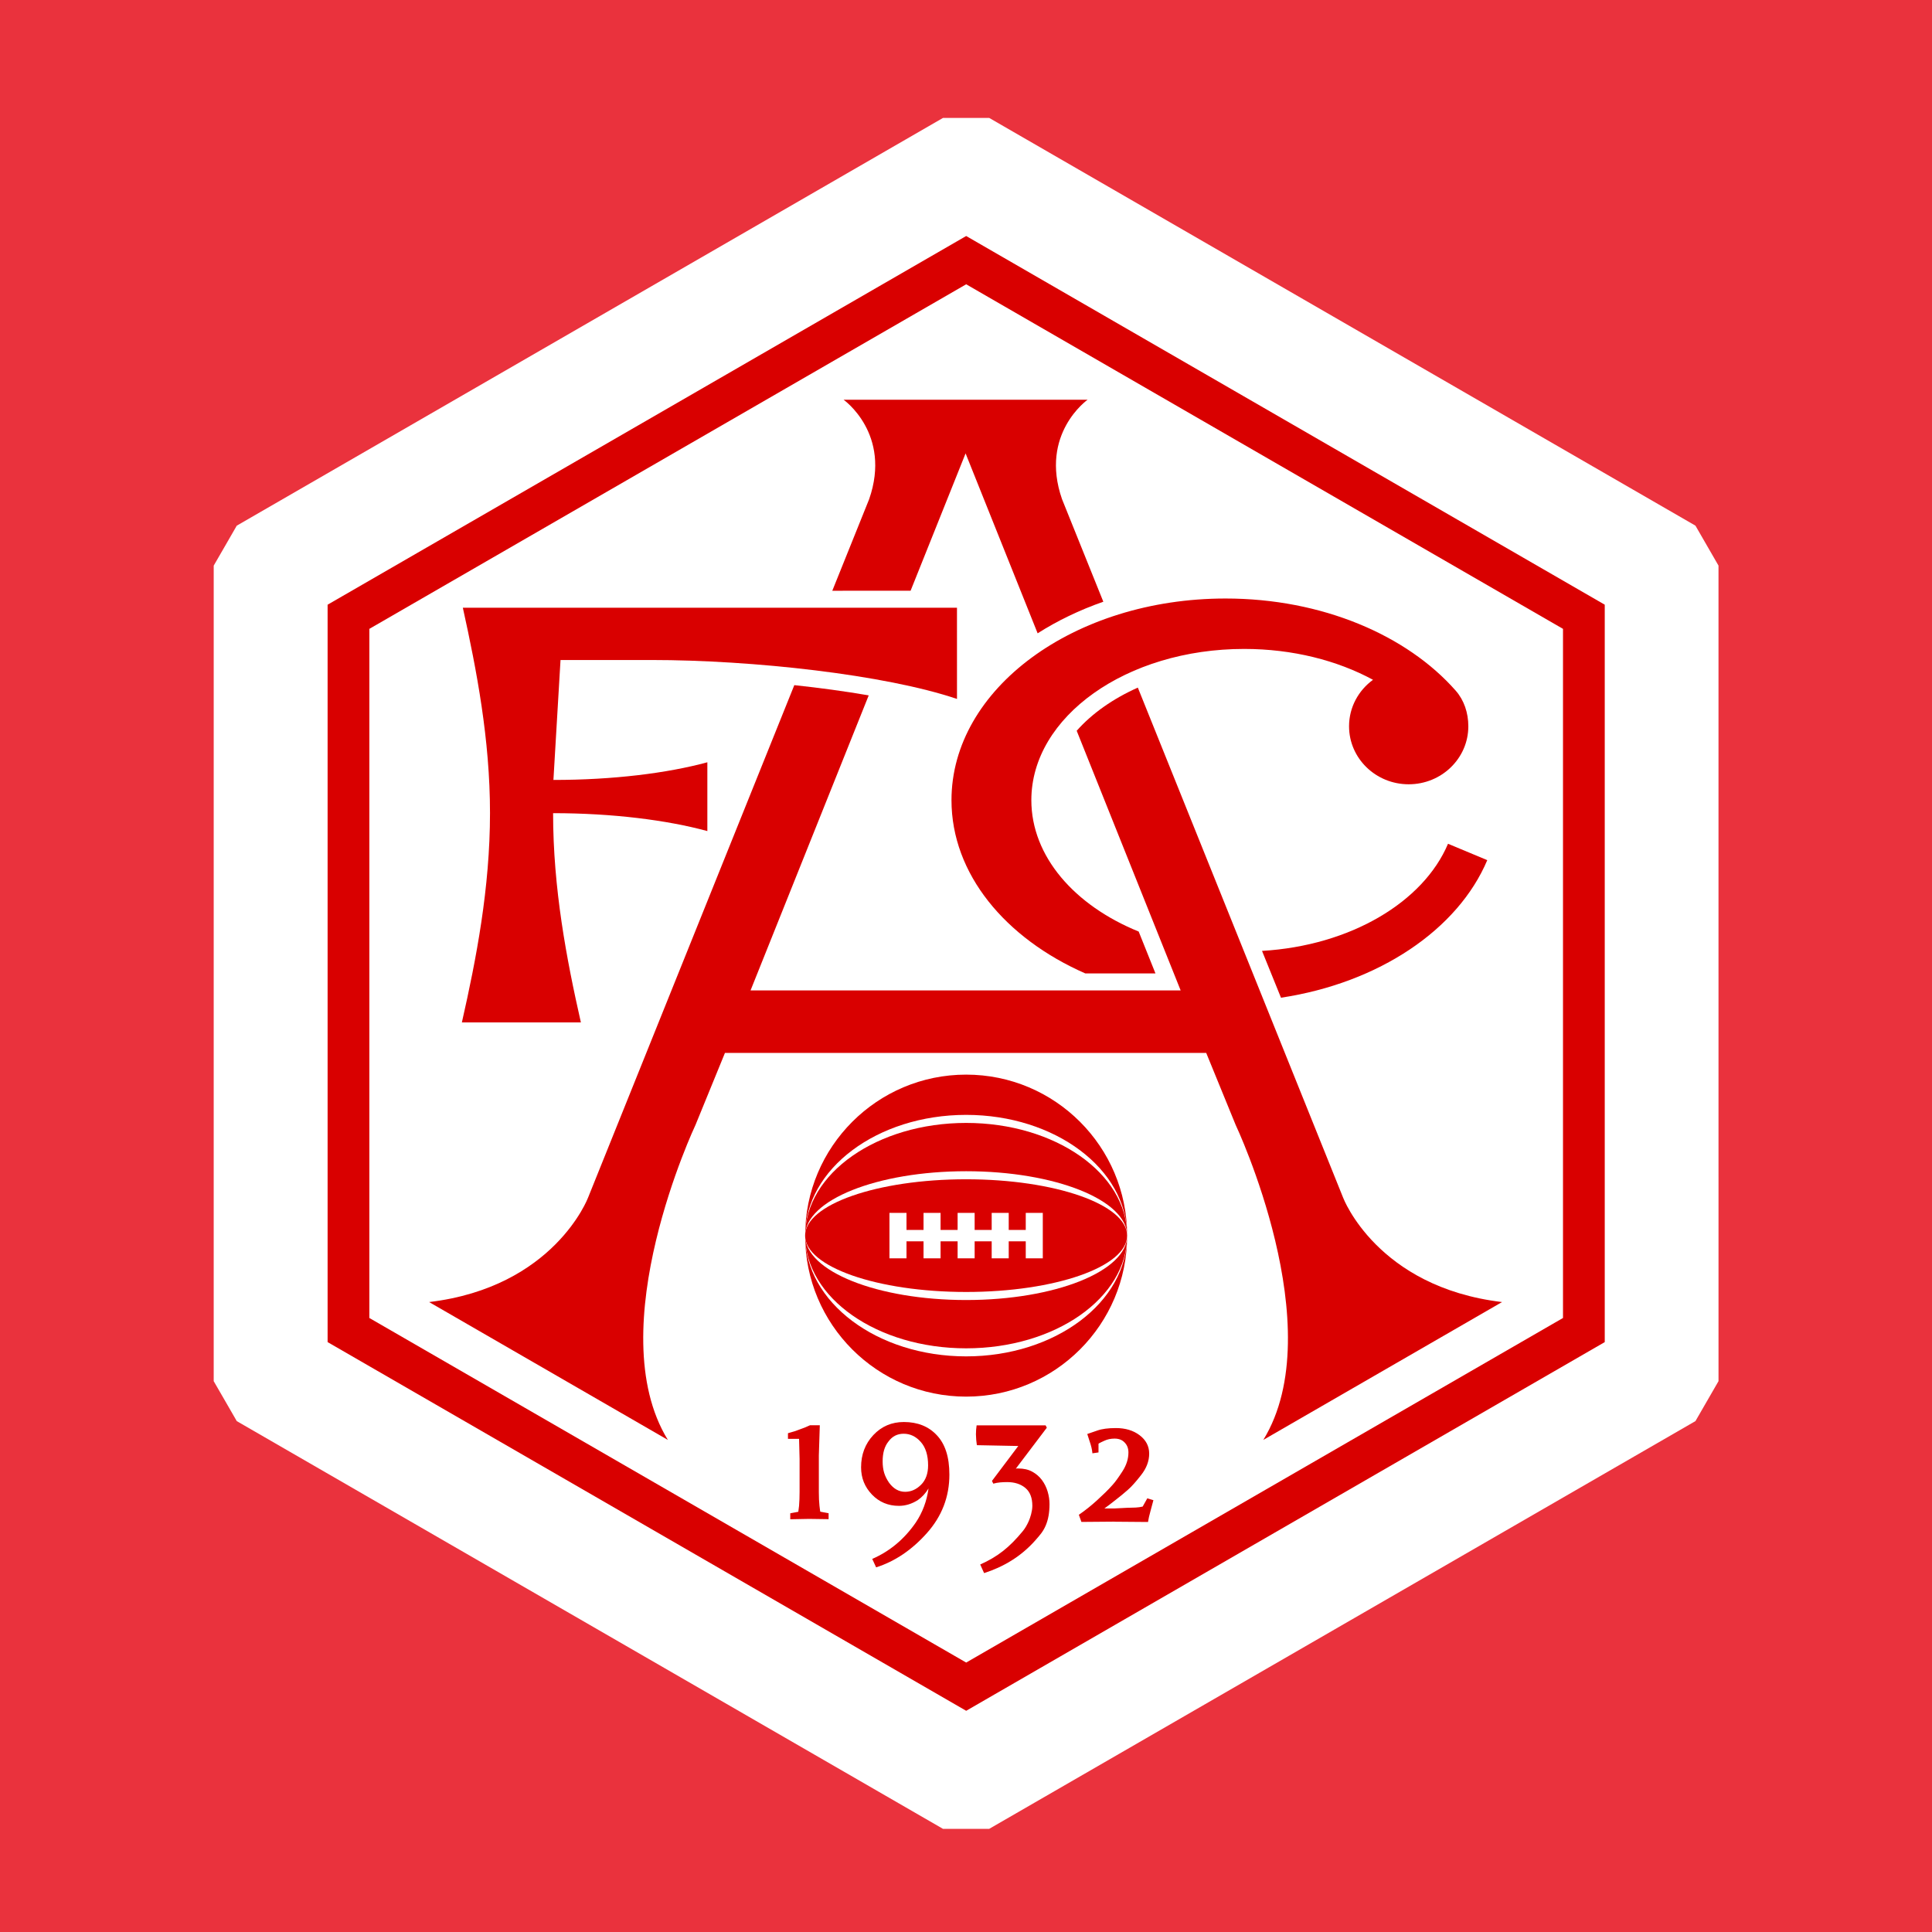 <svg xmlns="http://www.w3.org/2000/svg" viewBox="0 0 340.157 340.157" overflow="visible" enable-background="new 0 0 340.157 340.157"><switch><g><path fill="#EA323D" d="M340.157,340.157H0V0h340.157V340.157z"/><path fill="#fff" d="m170.1 322l4.059-.003 124.35-71.791 2.029-3.517 2.031-3.516-.002-143.59-2.029-3.517-2.029-3.517-124.35-71.79h-4.061-4.061l-124.35 71.792-2.027 3.517-2.031 3.517-.002 143.59 2.033 3.516 2.027 3.517 124.35 71.793h4.06"/><path fill="#d90000" d="m65.03 232.05v-121.33l105.08-60.667 105.08 60.667v121.33l-105.08 60.668-105.08-60.667m105.08 69.16l112.43-64.914v-129.83l-112.43-64.913-112.43 64.913v129.83l112.43 64.913"/><g><path fill="#d90000" d="m97.44 137.32c10.473 0 19.999-1.18 27.1-3.109v12.11c-7.101-1.929-16.687-3.15-27.16-3.15 0 13.21 2.359 25.678 4.893 36.838h-20.952c2.533-11.16 4.951-23.669 4.951-36.88 0-12.914-2.355-25.16-4.782-36.13h87l.003 16.06c-12.645-4.277-35.975-6.855-53.805-6.855h-16l-1.249 21.11"/><path fill="#d90000" d="m200.33 121.06l36.15 89.82c0 0 5.953 15.734 27.977 18.367l-42.03 24.268c12.06-19.635-4.872-55.46-4.872-55.46l-5.185-12.678h-84.73l-5.185 12.678c0 0-16.927 35.821-4.872 55.46l-42.03-24.268c22.02-2.633 27.977-18.367 27.977-18.367l36.32-90.25c4.492.481 8.932 1.082 13.1 1.802l-20.807 51.951h75.73l-18.305-45.721c2.706-3.056 6.401-5.656 10.769-7.601m-53.799-17.05l6.491-16.13c4-11.5-4.5-17.5-4.5-17.5h42.955c0 0-8.5 6-4.5 17.5l7.273 18.06c-4.194 1.464-8.08 3.341-11.566 5.563l-12.685-31.677-9.683 24.18-13.785.004"/><path fill="#d90000" d="m222.2 167.42c15.548-.917 28.398-8.581 32.745-18.862l6.911 2.884c-5.166 12.221-19.06 21.61-36.32 24.22l-3.339-8.243"/><path fill="#d90000" d="m200.48 164.01c1.461 3.647 2.509 6.256 2.955 7.371-1.825 0-6.396.006-12.351.006-14.11-6.196-23.561-17.534-23.561-30.504 0-19.609 21.602-35.506 48.25-35.506 16.986 0 31.933 6.459 40.527 16.225 1.468 1.667 2.221 3.905 2.221 6.271 0 5.64-4.699 10.212-10.5 10.212-5.799 0-10.5-4.572-10.5-10.212 0-3.349 1.658-6.321 4.218-8.184-6.295-3.41-14.158-5.435-22.686-5.435-20.694 0-37.47 11.922-37.47 26.629.002 9.903 7.609 18.539 18.895 23.13"/></g><g><path fill="#d90000" d="m153.52 263.14c1.277 1.325 2.861 1.988 4.75 1.988 1.158 0 2.273-.344 3.346-1.029.715-.496 1.337-1.172 1.865-2.03-.307 2.23-1.057 4.23-2.248 6-2.01 2.916-4.563 5.05-7.662 6.402l.686 1.486c3.303-1.048 6.277-3.055 8.925-6.02 2.647-2.965 3.972-6.4 3.972-10.308 0-1.563-.188-2.921-.563-4.074s-.928-2.11-1.658-2.873c-1.447-1.544-3.379-2.316-5.795-2.316-2.145 0-3.938.769-5.375 2.302-1.438 1.535-2.156 3.428-2.156 5.678 0 1.869.638 3.464 1.913 4.79m8.643-1.722c-.826.828-1.76 1.241-2.799 1.241-1.09 0-2.027-.522-2.811-1.571-.41-.589-.703-1.179-.883-1.77-.179-.59-.268-1.267-.268-2.027 0-1.485.34-2.647 1.021-3.484.665-.913 1.56-1.371 2.684-1.371 1.159 0 2.164.486 3.02 1.457.854.971 1.279 2.342 1.279 4.112 0 1.446-.413 2.585-1.239 3.413"/><path fill="#d90000" d="m182.36 271.11c.688-.787 1.268-1.394 1.747-2.504.461-1.067.675-2.325.675-3.788 0-.731-.109-1.468-.33-2.211s-.555-1.418-1-2.02c-.45-.606-1.021-1.099-1.71-1.476s-1.505-.564-2.445-.564h-.24l-.209.033 5.459-7.21-.209-.412h-12.15c-.04.252-.07.515-.09.789-.02.273-.029.537-.029.788 0 .525.082 1.454.162 1.91l7.291.143-4.635 6.153.24.479c.4-.115.805-.188 1.215-.223.41-.035.816-.052 1.216-.052 1.319 0 2.39.343 3.21 1.029.82.685 1.23 1.736 1.23 3.153 0 .938-.354 2.065-.643 2.718-.291.65-.625 1.234-1.042 1.741-2.333 2.834-4.394 4.486-7.493 5.866l.686 1.516c3.302-1.067 6.451-2.833 9.1-5.856"/><g><path fill="#d90000" d="m144.05 256.25l.164-5.183h-1.573c-.531.259-1.138.504-1.817.735-.164.055-.422.149-.777.286-.068.027-.463.143-1.184.347v.776h1.953l.094 3.695v5.759c0 .912-.031 1.743-.094 2.491l-.145 1.123-1.402.266v.817l3.211-.062 3.289.047v-.816l-1.434-.265c-.041-.068-.098-.445-.174-1.133-.074-.687-.111-1.513-.111-2.479v-6.404"/><path fill="#d90000" d="m144.17 256.25l.164-5.183-.25-.008-.164 5.183.25.008m.039-5.311h-1.573v.25h1.573v-.25m.125.128l.004-.129h-.129v.125l.125.004m-1.753-.116c-.525.256-1.127.499-1.804.729l.08.236c.686-.232 1.296-.479 1.833-.741l-.109-.224m.055-.012h-.028l-.026.013.055.112v-.125zm-1.858.741c-.167.056-.427.152-.781.288l.089.233c.354-.136.611-.23.771-.284l-.079-.237m.079.237l-.039-.118.039.118m-.862.052c-.051.021-.453.14-1.173.343l.068.24c.725-.205 1.111-.317 1.197-.352l-.092-.231m.002 0h-.002l.046.116-.044-.117m-1.265.464v.776h.25v-.776h-.25m.09-.12l-.09.025v.095h.125l-.035-.12m.035 1.021h1.953v-.25h-1.953v.25m-.125-.125v.125h.125v-.125h-.125m1.953.003l.094 3.696.25-.007-.094-3.696-.25.007m.25-.007l-.004-.121h-.121v.125l.125-.004m-.156 3.699v5.759h.25v-5.759h-.25m.25 0v-.003l-.125.003h.125m-.25 5.759c0 .909-.031 1.736-.094 2.481l.249.021c.063-.753.095-1.587.095-2.502h-.25m.25 0h-.125.125m-.344 2.476l-.144 1.123.247.032.145-1.123-.248-.032m.249.032v-.003-.003l-.124-.011.123.017m-.291.984l-1.402.265.047.246 1.402-.266-.047-.245m.046.245l.089-.017.011-.09-.123-.017.023.124m-1.55.143v.817h.25v-.817h-.25m.101-.123l-.102.02v.104h.125l-.023-.124m.026 1.065l3.211-.062-.005-.25-3.211.062.005.25m-.127-.125v.127l.127-.002-.002-.125h-.125m3.334.064l3.289.047.004-.25-3.289-.047-.004.25m.003-.25h-.003-.002l.003.125.002-.125m3.413.172v-.816h-.25v.816h.25m-.127.125l.127.002v-.127h-.125l-.002.125m.024-1.065l-1.433-.265-.045.246 1.432.265.046-.246m.103.123v-.104l-.103-.02-.022.123h.125m-1.452-.328c-.014 0-.086-.405-.156-1.082l-.248.027c.079.698.121 1.047.19 1.184l.214-.129m-.213.129l.029.048.056.011.021-.123-.106.064m.057-1.211c-.074-.681-.111-1.503-.111-2.465h-.25c0 .969.037 1.799.113 2.492l.248-.027m0 0l-.125.014.125-.014m-.111-2.465v-6.406h-.25v6.406h.25m-.25 0h.125-.125m0-6.41v.002.002h.125l-.125-.004"/></g><g><path fill="#d90000" d="m196.22 267.8l5.801.047c.068-.462.205-1.059.409-1.793l.491-1.833-.859-.265-.797 1.419c-.068.015-.293.056-.674.124-.422.055-.879.082-1.368.082-.409 0-.979.023-1.716.07-.734.047-1.19.07-1.367.07h-2.082c.381-.272.768-.559 1.163-.857.395-.3.763-.586 1.103-.858.762-.585 1.497-1.191 2.205-1.818.299-.259.643-.605 1.031-1.042.388-.436.799-.933 1.234-1.49.939-1.186 1.41-2.425 1.41-3.719 0-1.266-.545-2.312-1.635-3.135-1.088-.824-2.457-1.236-4.104-1.236-1.348 0-2.424.143-3.227.429l-1.654.571.367 1.143c.273.775.436 1.456.49 2.041l.838-.123v-1.491c.096-.081.273-.184.531-.306.15-.068.327-.15.531-.246.559-.271 1.191-.408 1.9-.408.776 0 1.389.238 1.84.715.477.477.715 1.097.715 1.859 0 1.145-.357 2.271-1.072 3.381-.716 1.11-1.299 1.91-1.748 2.4-.395.45-.838.913-1.328 1.39s-.967.927-1.43 1.349c-1.049.953-2.09 1.784-3.125 2.492l.387 1.086 5.74-.048"/><path fill="#d90000" d="m196.22 267.92l5.799.047.002-.25-5.799-.047-.002.25m5.924-.06c.067-.454.203-1.047.406-1.777l-.24-.067c-.206.736-.344 1.338-.413 1.808l.247.036m-.125.107h.109l.016-.107-.123-.019-.002.125m.531-1.885l.492-1.834-.241-.064-.491 1.833.24.065m0 0l-.12-.034.12.034m.408-1.986l-.86-.265-.073.238.86.266.073-.239m.084.151l.031-.116-.115-.035-.037.119.121.032m-1.09-.358l-.797 1.42.219.122.796-1.419-.218-.123m.146-.058l-.097-.03-.049.088.109.062.037-.12m-.859 1.416c-.064.014-.29.055-.671.123l.044.246c.382-.068.605-.109.678-.124l-.051-.245m.051.245l.055-.012.029-.05-.109-.062.025.124m-.716-.123c-.415.054-.866.081-1.352.081v.25c.495 0 .956-.027 1.384-.083l-.032-.248m.032.248h.004.002l-.021-.123.015.124m-1.383-.167c-.413 0-.987.023-1.724.07l.017.25c.733-.047 1.304-.07 1.707-.07v-.25m0 .25v-.125.125m-1.724-.18c-.733.047-1.191.07-1.359.07v.25c.186 0 .64-.023 1.376-.07l-.017-.25m.017.25l-.009-.125.009.125m-1.376-.179h-2.082v.25h2.082v-.25m0 .25v-.125.125m-2.01-.024c.382-.273.771-.56 1.166-.86l-.15-.198c-.395.299-.781.584-1.161.855l.145.203m-.146-.203l-.317.227h.391v-.125l-.074-.102m1.312-.657c.396-.3.764-.586 1.105-.859l-.156-.195c-.34.271-.706.557-1.1.856l.151.198m-.15-.198l.075.1-.075-.1m1.253-.66c.765-.587 1.502-1.194 2.212-1.823l-.166-.188c-.706.625-1.438 1.229-2.198 1.813l.152.198m-.152-.198h-.002l.078.098-.076-.099m2.363-1.625c.305-.264.652-.614 1.043-1.053l-.188-.167c-.385.434-.727.777-1.02 1.03l.165.19m-.164-.189l.082.095-.082-.095m1.207-.863c.39-.438.803-.938 1.24-1.498l-.197-.153c-.434.557-.845 1.052-1.23 1.484l.187.167m-.187-.167l.094.083-.094-.083m1.427-1.331c.953-1.201 1.437-2.471 1.437-3.796h-.25c0 1.264-.457 2.473-1.383 3.641l.196.155m-.197-.155l.098.078-.098-.078m1.633-3.64c.002-1.303-.569-2.395-1.684-3.235l-.15.2c1.063.808 1.581 1.806 1.584 3.035h.25m-.25 0h.125-.125m-1.433-3.236c-1.113-.843-2.512-1.261-4.18-1.261v.25c1.627 0 2.965.406 4.03 1.211l.151-.2m0 0l-.076.101.076-.101m-4.18-1.26c-1.357 0-2.444.143-3.269.436l.084.235c.782-.278 1.846-.421 3.185-.421v-.25m0 .25v-.125.125m-3.268.185l-1.654.571.082.236 1.654-.571-.082-.236m.082.236l-.041-.118.041.118m-1.814.492l.368 1.143.237-.076-.367-1.143-.238.076m.078-.157l-.115.04.037.116.119-.038-.041-.118m.291 1.302c.27.77.431 1.44.484 2.01l.248-.023c-.057-.599-.223-1.288-.496-2.07l-.236.081m0-.003v.002l.117-.041-.118.038m.628 2.126l.837-.122-.036-.247-.838.122.037.247m-.143-.111l.012.131.131-.02-.02-.123-.123.012m1.086-.135v-1.491h-.25v1.491h.25m-.106.124l.106-.016v-.108h-.125l.019.124m.063-1.52c.076-.066.249-.168.503-.288l-.106-.226c-.264.125-.446.229-.56.324l.163.19m-.163-.19l-.044.037v.058h.125l-.081-.095m.664-.098c.151-.068.328-.15.532-.246l-.105-.227c-.204.096-.381.177-.529.245l.102.228m-.102-.227h-.002l.053.113-.051-.114m.636-.02c.54-.263 1.153-.396 1.846-.396v-.25c-.725 0-1.378.14-1.955.421l.109.225m0 0h.002l-.055-.112.053.113m1.847-.396c.752 0 1.323.228 1.748.676l.182-.172c-.475-.504-1.129-.755-1.93-.754v.25m0-.25v.125-.125m1.75.929c.452.453.678 1.033.68 1.771h.25c0-.788-.25-1.447-.752-1.947l-.178.176m-.002-.003h.002v.002l.09-.089-.092.086m.682 1.773c0 1.117-.35 2.22-1.053 3.313l.21.136c.726-1.126 1.093-2.278 1.093-3.449h-.25m.25 0h-.125.125m-1.303 3.314c-.713 1.106-1.293 1.903-1.734 2.384l.185.169c.458-.5 1.042-1.304 1.76-2.417l-.211-.136m.21.135l-.104-.068.104.068m-1.946 2.25c-.393.447-.833.907-1.32 1.382l.174.18c.492-.479.938-.944 1.334-1.396l-.188-.166m.002-.002l-.002.002.094.082-.092-.084m-1.323 1.384c-.49.477-.966.925-1.428 1.346l.168.185c.465-.423.942-.873 1.434-1.351l-.174-.18m.174.18l-.088-.09.088.09m-1.601 1.166c-1.045.95-2.082 1.777-3.111 2.481l.141.207c1.041-.712 2.086-1.547 3.139-2.504l-.169-.184m.168.184l-.084-.092.084.092m-3.327 2.443l.388 1.086.236-.084-.389-1.086-.235.084m.047-.146l-.08.055.032.091.118-.042-.07-.104m.459 1.315l5.738-.047-.002-.25-5.738.047.002.25m-.119-.083l.03.084h.089l-.002-.125-.117.042m5.858-.214h-.002v.125l.002-.125"/></g></g><g><path fill="#d90000" d="m177.6 218.55v3h-3v-3h-3v3h-3v-3h-3v3h-3v-3h-3v3h-3v-8h3v3h3v-3h3v3h3v-3h3v3h3v-3h3v3h3v-3h3v8h-3v-3h-3m-7.5-10.921c-15.656 0-28.348 4.441-28.348 9.921s12.691 9.921 28.348 9.921c15.654 0 28.346-4.441 28.346-9.921s-12.691-9.921-28.346-9.921"/><path fill="#d90000" d="m141.76 217.55c0-10.959 12.691-19.843 28.348-19.843 15.654 0 28.346 8.884 28.346 19.843 0-6.262-12.691-11.339-28.346-11.339-15.657 0-28.348 5.077-28.348 11.339"/><path fill="#d90000" d="m198.45 217.55c0-11.741-12.691-21.26-28.346-21.26-15.656 0-28.348 9.519-28.348 21.26 0-15.655 12.691-28.347 28.348-28.347 15.655 0 28.346 12.691 28.346 28.347"/><path fill="#d90000" d="m141.76 217.55c0 10.959 12.691 19.843 28.348 19.843 15.654 0 28.346-8.884 28.346-19.843 0 6.262-12.691 11.339-28.346 11.339-15.657 0-28.348-5.078-28.348-11.339"/><path fill="#d90000" d="m198.45 217.55c0 11.741-12.691 21.26-28.346 21.26-15.656 0-28.348-9.519-28.348-21.26 0 15.655 12.691 28.347 28.348 28.347 15.655 0 28.346-12.692 28.346-28.347"/></g></g></switch></svg>
